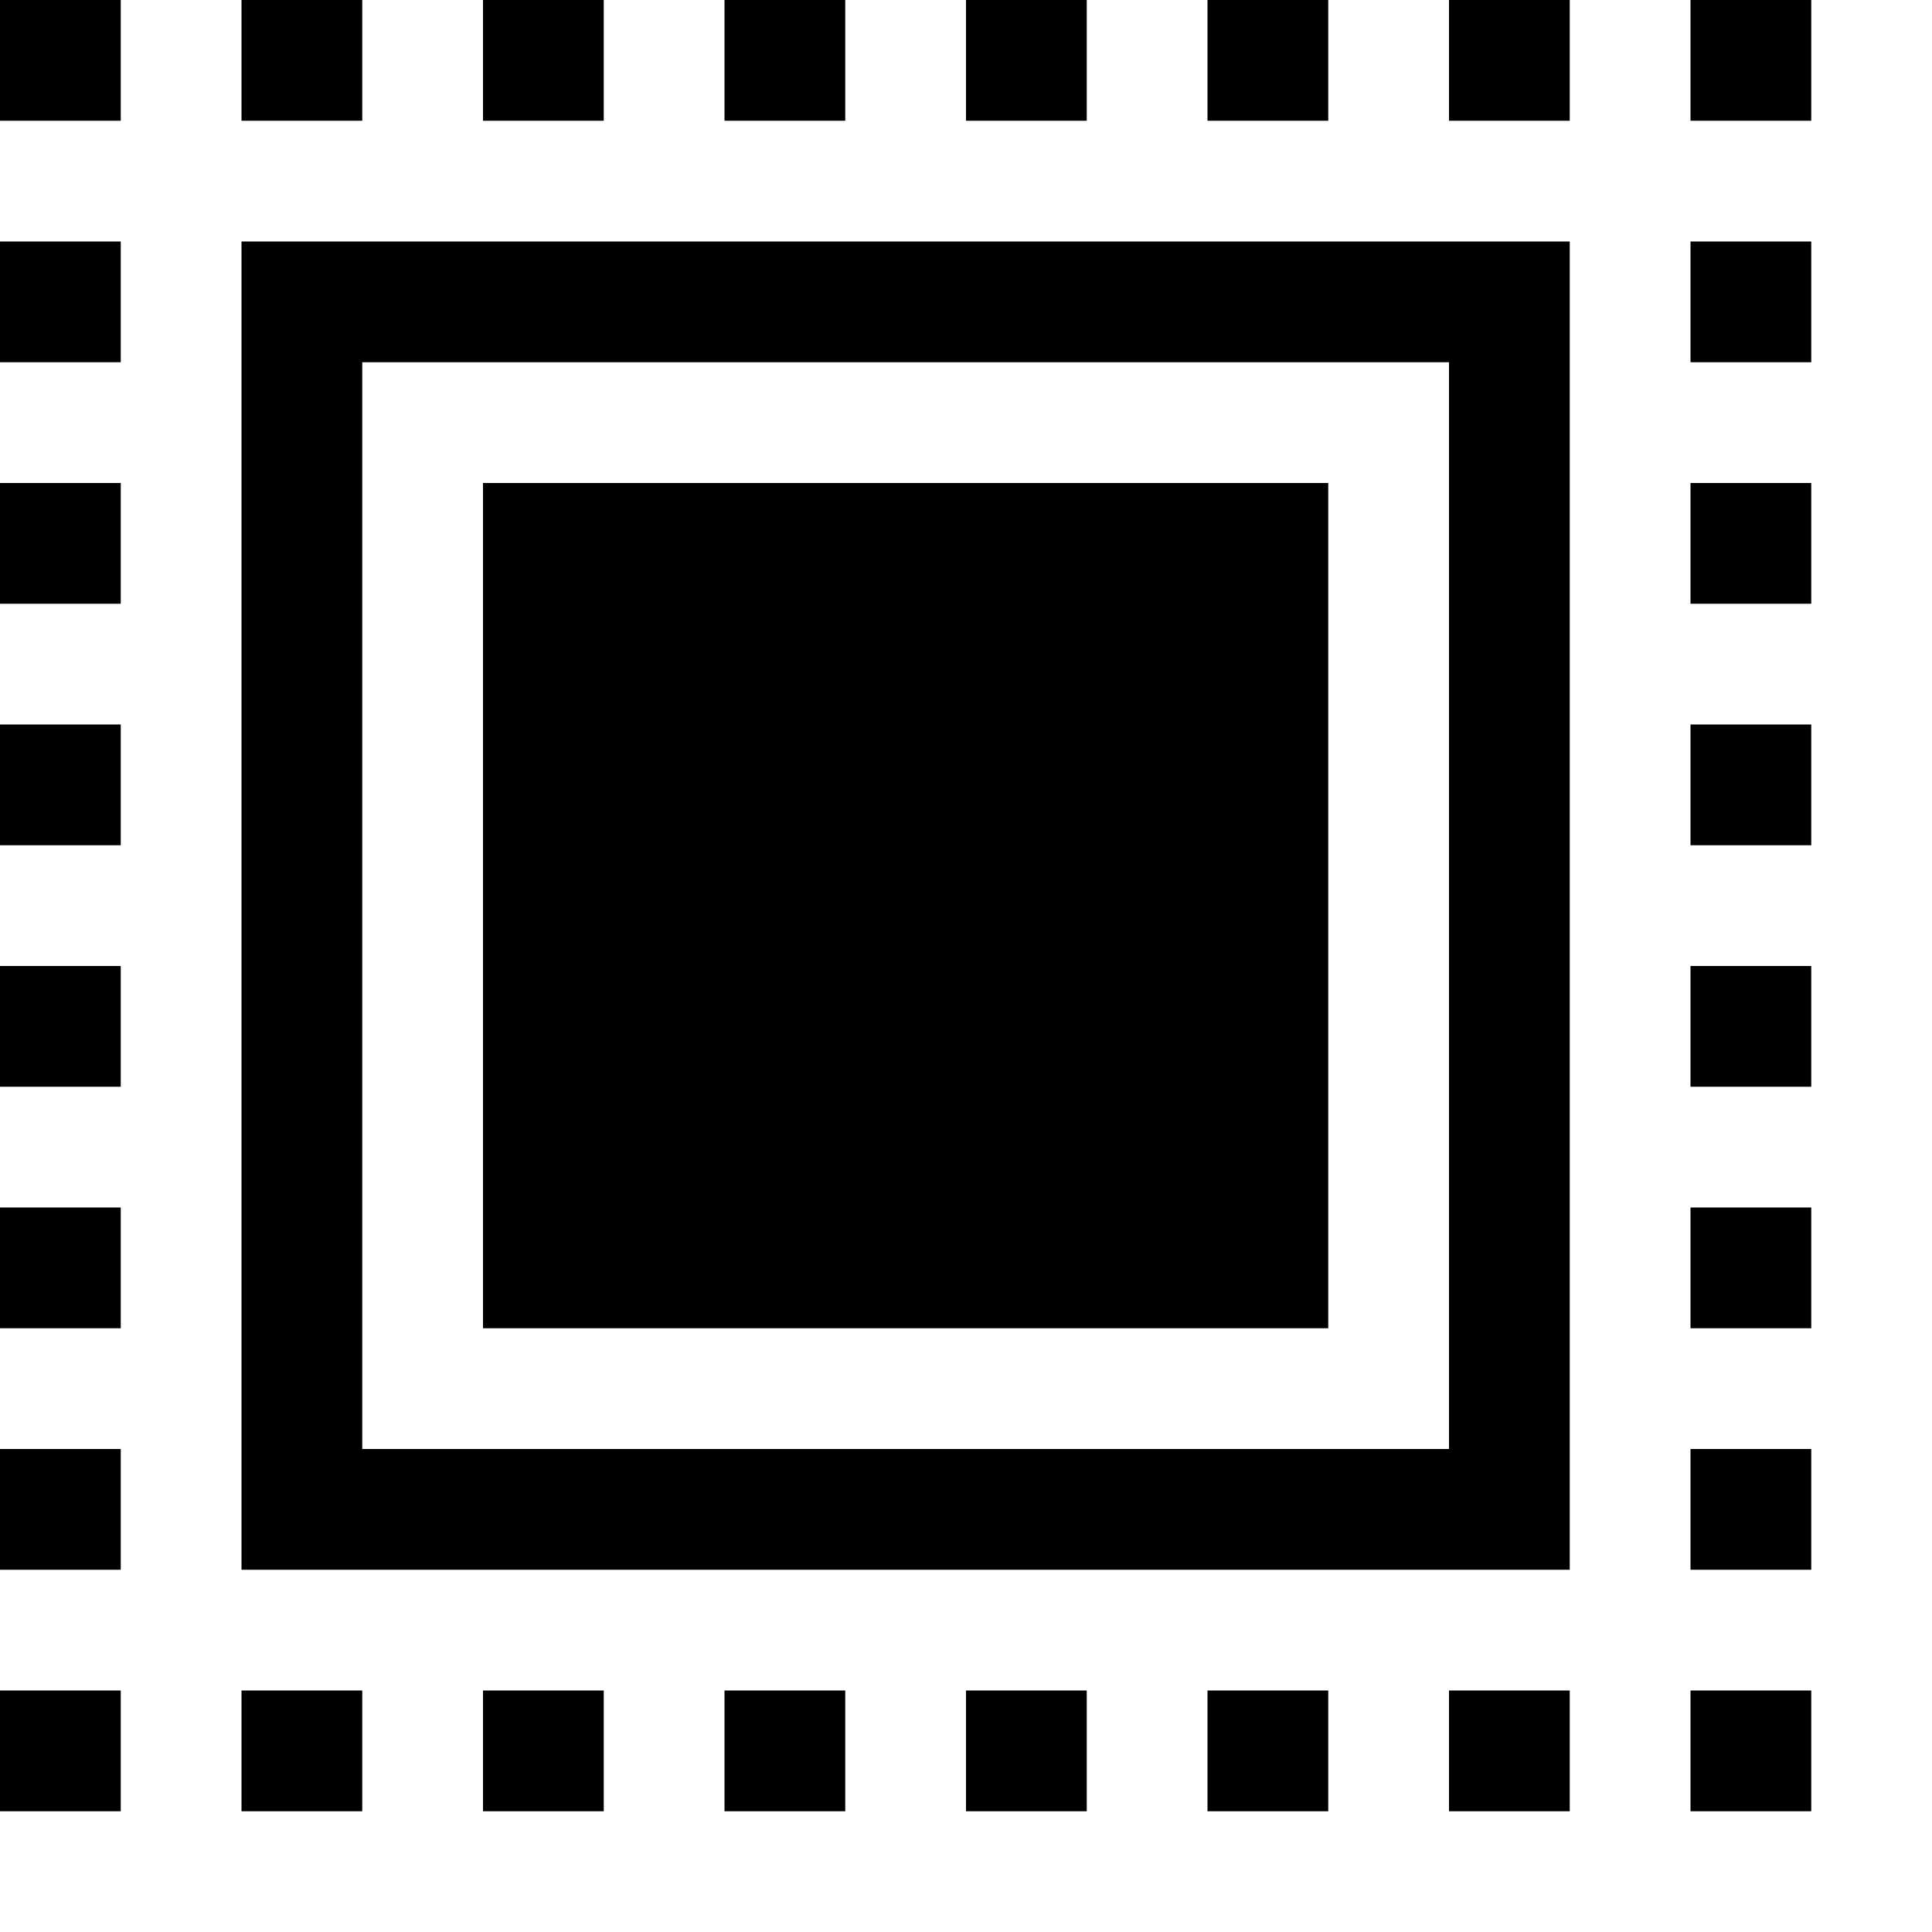 <svg version="1.1" viewBox="0 0 16 16" xmlns="http://www.w3.org/2000/svg">
 <g transform="translate(-45 -707.36)">
  <path d="m45 707.36h16v16h-16z" opacity="0"/>
  <path d="m45 707.36h1v1h-1z"/>
  <path d="m47 707.36h1v1h-1z"/>
  <path d="m49 707.36h1v1h-1z"/>
  <path d="m51 707.36h1v1h-1z"/>
  <path d="m53 707.36h1v1h-1z"/>
  <path d="m55 707.36h1v1h-1z"/>
  <path d="m57 707.36h1v1h-1z"/>
  <path d="m59 707.36h1v1h-1z"/>
  <path d="m45 709.36h1v1h-1z"/>
  <path d="m45 711.36h1v1h-1z"/>
  <path d="m45 713.36h1v1h-1z"/>
  <path d="m45 715.36h1v1h-1z"/>
  <path d="m45 717.36h1v1h-1z"/>
  <path d="m45 719.36h1v1h-1z"/>
  <path d="m45 721.36h1v1h-1z"/>
  <path d="m59 709.36h1v1h-1z"/>
  <path d="m59 711.36h1v1h-1z"/>
  <path d="m59 713.36h1v1h-1z"/>
  <path d="m59 715.36h1v1h-1z"/>
  <path d="m59 717.36h1v1h-1z"/>
  <path d="m59 719.36h1v1h-1z"/>
  <path d="m59 721.36h1v1h-1z"/>
  <path d="m47 721.36h1v1h-1z"/>
  <path d="m49 721.36h1v1h-1z"/>
  <path d="m51 721.36h1v1h-1z"/>
  <path d="m53 721.36h1v1h-1z"/>
  <path d="m55 721.36h1v1h-1z"/>
  <path d="m57 721.36h1v1h-1z"/>
  <path transform="translate(45 707.36)" d="m2 2v11h11v-11zm1 1h9v9h-9z" opacity=".999" style="paint-order:stroke fill markers"/>
  <rect x="49" y="711.36" width="7" height="7" opacity=".999" style="paint-order:stroke fill markers"/>
 </g>
</svg>

